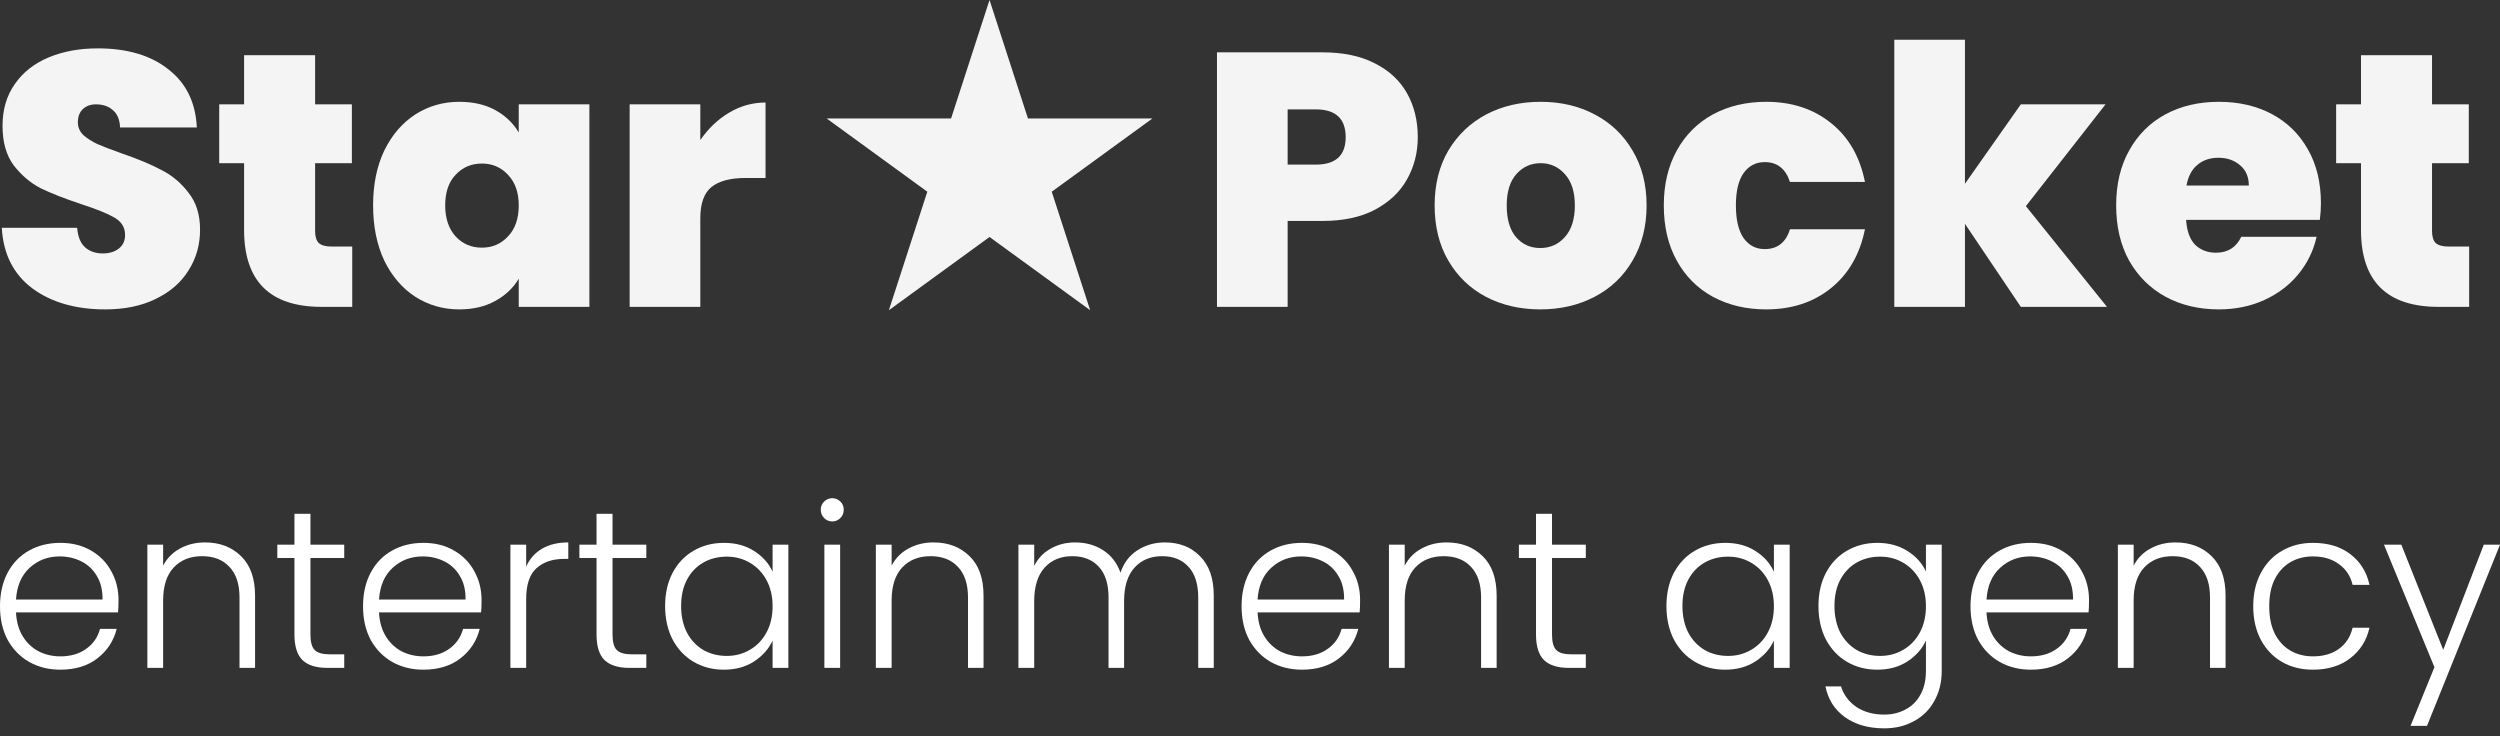 <svg width="163" height="48" viewBox="0 0 163 48" fill="none" xmlns="http://www.w3.org/2000/svg">
<rect x="0" y="0" width="163" height="48" fill="#333333" stroke="none"/>
<path d="M6.863 20.172C4.936 20.172 3.353 19.717 2.115 18.807C0.877 17.881 0.212 16.563 0.118 14.853H5.03C5.077 15.433 5.249 15.857 5.547 16.124C5.845 16.39 6.228 16.524 6.698 16.524C7.122 16.524 7.466 16.422 7.733 16.218C8.015 15.998 8.156 15.7 8.156 15.323C8.156 14.837 7.928 14.46 7.474 14.194C7.02 13.927 6.283 13.629 5.265 13.299C4.184 12.938 3.306 12.593 2.632 12.263C1.974 11.918 1.395 11.424 0.893 10.78C0.407 10.121 0.165 9.266 0.165 8.215C0.165 7.148 0.431 6.238 0.964 5.484C1.496 4.715 2.233 4.135 3.173 3.743C4.113 3.35 5.179 3.154 6.369 3.154C8.297 3.154 9.832 3.609 10.976 4.519C12.136 5.414 12.755 6.677 12.833 8.309H7.827C7.811 7.807 7.654 7.43 7.357 7.179C7.075 6.928 6.706 6.803 6.252 6.803C5.907 6.803 5.625 6.905 5.406 7.109C5.186 7.313 5.077 7.603 5.077 7.979C5.077 8.293 5.194 8.568 5.429 8.803C5.68 9.023 5.986 9.219 6.346 9.392C6.706 9.549 7.239 9.753 7.944 10.004C8.994 10.365 9.856 10.726 10.53 11.086C11.219 11.432 11.807 11.926 12.292 12.569C12.794 13.197 13.044 13.997 13.044 14.97C13.044 15.959 12.794 16.846 12.292 17.63C11.807 18.415 11.094 19.035 10.153 19.49C9.229 19.945 8.132 20.172 6.863 20.172Z" fill="#F4F4F4"/>
<path d="M22.966 16.076V20.007H20.968C17.599 20.007 15.915 18.336 15.915 14.994V10.639H14.293V6.803H15.915V3.601H20.545V6.803H22.942V10.639H20.545V15.064C20.545 15.425 20.623 15.684 20.78 15.841C20.952 15.998 21.234 16.076 21.626 16.076H22.966Z" fill="#F4F4F4"/>
<path d="M24.326 13.393C24.326 12.028 24.569 10.835 25.055 9.815C25.556 8.795 26.23 8.011 27.076 7.462C27.938 6.912 28.894 6.638 29.944 6.638C30.852 6.638 31.636 6.818 32.294 7.179C32.952 7.54 33.461 8.027 33.822 8.639V6.803H38.428V20.007H33.822V18.171C33.461 18.783 32.944 19.27 32.271 19.631C31.613 19.992 30.837 20.172 29.944 20.172C28.894 20.172 27.938 19.898 27.076 19.348C26.23 18.799 25.556 18.015 25.055 16.994C24.569 15.959 24.326 14.758 24.326 13.393ZM33.822 13.393C33.822 12.546 33.587 11.879 33.117 11.393C32.662 10.906 32.098 10.663 31.424 10.663C30.735 10.663 30.163 10.906 29.709 11.393C29.254 11.863 29.027 12.53 29.027 13.393C29.027 14.241 29.254 14.915 29.709 15.418C30.163 15.904 30.735 16.147 31.424 16.147C32.098 16.147 32.662 15.904 33.117 15.418C33.587 14.931 33.822 14.256 33.822 13.393Z" fill="#F4F4F4"/>
<path d="M45.66 9.133C46.177 8.38 46.804 7.783 47.54 7.344C48.277 6.905 49.068 6.685 49.914 6.685V11.604H48.622C47.619 11.604 46.874 11.8 46.389 12.193C45.903 12.585 45.66 13.268 45.66 14.241V20.007H41.053V6.803H45.66V9.133Z" fill="#F4F4F4"/>
<path d="M92.439 8.944C92.439 9.949 92.204 10.867 91.734 11.698C91.279 12.514 90.582 13.174 89.642 13.676C88.718 14.162 87.582 14.405 86.234 14.405H83.954V20.007H79.347V3.413H86.234C87.566 3.413 88.694 3.648 89.618 4.119C90.559 4.59 91.264 5.241 91.734 6.073C92.204 6.905 92.439 7.862 92.439 8.944ZM85.787 10.733C87.088 10.733 87.738 10.137 87.738 8.944C87.738 7.736 87.088 7.132 85.787 7.132H83.954V10.733H85.787Z" fill="#F4F4F4"/>
<path d="M100.424 20.172C99.108 20.172 97.925 19.898 96.875 19.348C95.841 18.799 95.026 18.015 94.431 16.994C93.835 15.975 93.538 14.774 93.538 13.393C93.538 12.028 93.835 10.835 94.431 9.815C95.042 8.795 95.864 8.011 96.898 7.462C97.948 6.912 99.131 6.638 100.448 6.638C101.764 6.638 102.939 6.912 103.973 7.462C105.023 8.011 105.846 8.795 106.441 9.815C107.052 10.835 107.358 12.028 107.358 13.393C107.358 14.758 107.052 15.959 106.441 16.994C105.846 18.015 105.023 18.799 103.973 19.348C102.923 19.898 101.74 20.172 100.424 20.172ZM100.424 16.171C101.066 16.171 101.599 15.935 102.022 15.465C102.461 14.978 102.68 14.288 102.68 13.393C102.68 12.499 102.461 11.816 102.022 11.345C101.599 10.875 101.074 10.639 100.448 10.639C99.821 10.639 99.296 10.875 98.873 11.345C98.45 11.816 98.238 12.499 98.238 13.393C98.238 14.303 98.442 14.994 98.849 15.465C99.257 15.935 99.782 16.171 100.424 16.171Z" fill="#F4F4F4"/>
<path d="M108.48 13.393C108.48 12.028 108.762 10.835 109.326 9.815C109.89 8.795 110.673 8.011 111.676 7.462C112.695 6.912 113.854 6.638 115.155 6.638C116.831 6.638 118.241 7.101 119.385 8.027C120.529 8.937 121.266 10.216 121.595 11.863H116.706C116.424 11 115.875 10.569 115.061 10.569C114.481 10.569 114.019 10.812 113.674 11.298C113.345 11.769 113.18 12.467 113.18 13.393C113.18 14.319 113.345 15.025 113.674 15.512C114.019 15.998 114.481 16.241 115.061 16.241C115.891 16.241 116.439 15.81 116.706 14.947H121.595C121.266 16.579 120.529 17.858 119.385 18.783C118.241 19.709 116.831 20.172 115.155 20.172C113.854 20.172 112.695 19.898 111.676 19.348C110.673 18.799 109.89 18.015 109.326 16.994C108.762 15.975 108.48 14.774 108.48 13.393Z" fill="#F4F4F4"/>
<path d="M131.758 20.007L128.115 14.594V20.007H123.508V2.589H128.115V11.981L131.758 6.803H137.281L132.087 13.44L137.375 20.007H131.758Z" fill="#F4F4F4"/>
<path d="M151.324 13.252C151.324 13.613 151.3 13.974 151.253 14.335H142.533C142.58 15.057 142.776 15.598 143.121 15.959C143.481 16.304 143.936 16.477 144.484 16.477C145.252 16.477 145.8 16.131 146.129 15.441H151.042C150.838 16.351 150.438 17.167 149.843 17.889C149.263 18.595 148.527 19.152 147.634 19.56C146.74 19.968 145.753 20.172 144.672 20.172C143.372 20.172 142.212 19.898 141.194 19.348C140.191 18.799 139.4 18.015 138.82 16.994C138.256 15.975 137.974 14.774 137.974 13.393C137.974 12.012 138.256 10.82 138.82 9.815C139.384 8.795 140.167 8.011 141.17 7.462C142.189 6.912 143.356 6.638 144.672 6.638C145.973 6.638 147.124 6.905 148.127 7.438C149.13 7.972 149.913 8.74 150.478 9.745C151.042 10.733 151.324 11.902 151.324 13.252ZM146.623 12.099C146.623 11.534 146.435 11.094 146.059 10.78C145.683 10.451 145.213 10.286 144.649 10.286C144.085 10.286 143.622 10.443 143.262 10.757C142.902 11.055 142.667 11.502 142.557 12.099H146.623Z" fill="#F4F4F4"/>
<path d="M160.989 16.076V20.007H158.991C155.622 20.007 153.937 18.336 153.937 14.994V10.639H152.316V6.803H153.937V3.601H158.568V6.803H160.965V10.639H158.568V15.064C158.568 15.425 158.646 15.684 158.803 15.841C158.975 15.998 159.257 16.076 159.649 16.076H160.989Z" fill="#F4F4F4"/>
<path d="M64.517 0L67.023 7.726H75.135L68.573 12.5L71.079 20.226L64.517 15.451L57.955 20.226L60.461 12.5L53.899 7.726H62.01L64.517 0Z" fill="#F4F4F4"/>
<path d="M7.727 39.117C7.727 39.471 7.717 39.74 7.697 39.927H1.043C1.072 40.535 1.219 41.054 1.484 41.486C1.748 41.917 2.096 42.246 2.527 42.472C2.958 42.687 3.428 42.795 3.937 42.795C4.603 42.795 5.161 42.633 5.611 42.31C6.072 41.986 6.375 41.55 6.522 41.001H7.609C7.413 41.785 6.992 42.428 6.346 42.928C5.709 43.418 4.906 43.663 3.937 43.663C3.183 43.663 2.507 43.496 1.91 43.163C1.312 42.82 0.842 42.339 0.499 41.721C0.166 41.094 0 40.363 0 39.529C0 38.696 0.166 37.965 0.499 37.337C0.832 36.71 1.298 36.229 1.895 35.896C2.492 35.562 3.173 35.395 3.937 35.395C4.701 35.395 5.367 35.562 5.935 35.896C6.512 36.229 6.953 36.68 7.257 37.249C7.57 37.808 7.727 38.431 7.727 39.117ZM6.684 39.088C6.694 38.49 6.571 37.98 6.317 37.558C6.072 37.136 5.734 36.818 5.303 36.602C4.872 36.386 4.402 36.278 3.893 36.278C3.129 36.278 2.478 36.523 1.939 37.014C1.4 37.504 1.102 38.196 1.043 39.088H6.684Z" fill="white"/>
<path d="M13.369 35.366C14.328 35.366 15.112 35.665 15.719 36.263C16.326 36.852 16.63 37.71 16.63 38.838V43.546H15.616V38.956C15.616 38.083 15.396 37.416 14.955 36.955C14.524 36.494 13.932 36.263 13.178 36.263C12.404 36.263 11.787 36.509 11.327 36.999C10.867 37.489 10.636 38.21 10.636 39.162V43.546H9.608V35.513H10.636V36.881C10.891 36.391 11.258 36.018 11.738 35.763C12.218 35.498 12.761 35.366 13.369 35.366Z" fill="white"/>
<path d="M20.241 36.381V41.368C20.241 41.859 20.334 42.197 20.52 42.383C20.706 42.57 21.034 42.663 21.504 42.663H22.444V43.546H21.342C20.618 43.546 20.079 43.379 19.727 43.045C19.374 42.702 19.198 42.143 19.198 41.368V36.381H18.081V35.513H19.198V33.498H20.241V35.513H22.444V36.381H20.241Z" fill="white"/>
<path d="M31.397 39.117C31.397 39.471 31.387 39.74 31.367 39.927H24.713C24.742 40.535 24.889 41.054 25.154 41.486C25.418 41.917 25.765 42.246 26.196 42.472C26.627 42.687 27.097 42.795 27.607 42.795C28.273 42.795 28.831 42.633 29.281 42.31C29.741 41.986 30.045 41.55 30.192 41.001H31.279C31.083 41.785 30.662 42.428 30.016 42.928C29.379 43.418 28.576 43.663 27.607 43.663C26.853 43.663 26.177 43.496 25.579 43.163C24.982 42.82 24.512 42.339 24.169 41.721C23.836 41.094 23.67 40.363 23.67 39.529C23.67 38.696 23.836 37.965 24.169 37.337C24.502 36.71 24.967 36.229 25.565 35.896C26.162 35.562 26.843 35.395 27.607 35.395C28.37 35.395 29.036 35.562 29.604 35.896C30.182 36.229 30.623 36.68 30.927 37.249C31.24 37.808 31.397 38.431 31.397 39.117ZM30.354 39.088C30.363 38.49 30.241 37.98 29.986 37.558C29.741 37.136 29.404 36.818 28.973 36.602C28.542 36.386 28.072 36.278 27.563 36.278C26.799 36.278 26.148 36.523 25.609 37.014C25.07 37.504 24.771 38.196 24.713 39.088H30.354Z" fill="white"/>
<path d="M34.306 36.94C34.531 36.44 34.874 36.053 35.334 35.778C35.804 35.503 36.377 35.366 37.053 35.366V36.44H36.774C36.03 36.44 35.432 36.641 34.982 37.043C34.531 37.445 34.306 38.117 34.306 39.059V43.546H33.278V35.513H34.306V36.94Z" fill="white"/>
<path d="M39.937 36.381V41.368C39.937 41.859 40.03 42.197 40.216 42.383C40.402 42.57 40.73 42.663 41.2 42.663H42.14V43.546H41.038C40.314 43.546 39.775 43.379 39.423 43.045C39.07 42.702 38.894 42.143 38.894 41.368V36.381H37.777V35.513H38.894V33.498H39.937V35.513H42.14V36.381H39.937Z" fill="white"/>
<path d="M43.366 39.515C43.366 38.691 43.528 37.97 43.851 37.352C44.184 36.724 44.639 36.244 45.217 35.91C45.804 35.567 46.465 35.395 47.2 35.395C47.964 35.395 48.62 35.572 49.168 35.925C49.727 36.278 50.128 36.729 50.373 37.279V35.513H51.401V43.546H50.373V41.766C50.118 42.315 49.712 42.771 49.154 43.134C48.605 43.487 47.949 43.663 47.185 43.663C46.461 43.663 45.804 43.492 45.217 43.148C44.639 42.805 44.184 42.32 43.851 41.692C43.528 41.064 43.366 40.339 43.366 39.515ZM50.373 39.529C50.373 38.882 50.241 38.313 49.976 37.823C49.712 37.333 49.35 36.955 48.889 36.69C48.439 36.425 47.939 36.293 47.391 36.293C46.823 36.293 46.314 36.42 45.863 36.675C45.413 36.93 45.055 37.303 44.791 37.793C44.536 38.274 44.409 38.848 44.409 39.515C44.409 40.172 44.536 40.75 44.791 41.251C45.055 41.741 45.413 42.119 45.863 42.383C46.314 42.638 46.823 42.766 47.391 42.766C47.939 42.766 48.439 42.633 48.889 42.369C49.35 42.104 49.712 41.726 49.976 41.236C50.241 40.745 50.373 40.177 50.373 39.529Z" fill="white"/>
<path d="M54.263 33.998C54.057 33.998 53.881 33.924 53.734 33.777C53.587 33.63 53.514 33.449 53.514 33.233C53.514 33.017 53.587 32.841 53.734 32.703C53.881 32.556 54.057 32.483 54.263 32.483C54.468 32.483 54.645 32.556 54.792 32.703C54.939 32.841 55.012 33.017 55.012 33.233C55.012 33.449 54.939 33.63 54.792 33.777C54.645 33.924 54.468 33.998 54.263 33.998ZM54.777 35.513V43.546H53.749V35.513H54.777Z" fill="white"/>
<path d="M60.866 35.366C61.826 35.366 62.609 35.665 63.216 36.263C63.824 36.852 64.127 37.71 64.127 38.838V43.546H63.114V38.956C63.114 38.083 62.893 37.416 62.453 36.955C62.022 36.494 61.429 36.263 60.675 36.263C59.901 36.263 59.285 36.509 58.824 36.999C58.364 37.489 58.134 38.21 58.134 39.162V43.546H57.105V35.513H58.134V36.881C58.388 36.391 58.756 36.018 59.236 35.763C59.715 35.498 60.259 35.366 60.866 35.366Z" fill="white"/>
<path d="M75.95 35.366C76.89 35.366 77.654 35.665 78.241 36.263C78.838 36.852 79.137 37.71 79.137 38.838V43.546H78.124V38.956C78.124 38.083 77.913 37.416 77.492 36.955C77.071 36.494 76.498 36.263 75.773 36.263C75.019 36.263 74.417 36.514 73.966 37.014C73.516 37.514 73.291 38.24 73.291 39.191V43.546H72.277V38.956C72.277 38.083 72.067 37.416 71.645 36.955C71.224 36.494 70.647 36.263 69.912 36.263C69.158 36.263 68.556 36.514 68.105 37.014C67.655 37.514 67.43 38.24 67.43 39.191V43.546H66.401V35.513H67.43V36.896C67.684 36.396 68.046 36.018 68.517 35.763C68.987 35.498 69.511 35.366 70.088 35.366C70.784 35.366 71.391 35.533 71.91 35.866C72.439 36.2 72.821 36.69 73.056 37.337C73.271 36.7 73.638 36.214 74.157 35.881C74.686 35.538 75.284 35.366 75.95 35.366Z" fill="white"/>
<path d="M88.678 39.117C88.678 39.471 88.668 39.74 88.648 39.927H81.994C82.023 40.535 82.17 41.054 82.434 41.486C82.699 41.917 83.046 42.246 83.477 42.472C83.908 42.687 84.378 42.795 84.888 42.795C85.554 42.795 86.112 42.633 86.562 42.31C87.022 41.986 87.326 41.55 87.473 41.001H88.56C88.364 41.785 87.943 42.428 87.297 42.928C86.66 43.418 85.857 43.663 84.888 43.663C84.134 43.663 83.458 43.496 82.861 43.163C82.263 42.82 81.793 42.339 81.45 41.721C81.117 41.094 80.951 40.363 80.951 39.529C80.951 38.696 81.117 37.965 81.45 37.337C81.783 36.71 82.248 36.229 82.846 35.896C83.443 35.562 84.124 35.395 84.888 35.395C85.651 35.395 86.317 35.562 86.885 35.896C87.463 36.229 87.904 36.68 88.207 37.249C88.521 37.808 88.678 38.431 88.678 39.117ZM87.635 39.088C87.644 38.49 87.522 37.98 87.267 37.558C87.022 37.136 86.685 36.818 86.254 36.602C85.823 36.386 85.353 36.278 84.844 36.278C84.08 36.278 83.428 36.523 82.89 37.014C82.351 37.504 82.052 38.196 81.994 39.088H87.635Z" fill="white"/>
<path d="M94.319 35.366C95.279 35.366 96.063 35.665 96.67 36.263C97.277 36.852 97.581 37.71 97.581 38.838V43.546H96.567V38.956C96.567 38.083 96.347 37.416 95.906 36.955C95.475 36.494 94.882 36.263 94.128 36.263C93.355 36.263 92.738 36.509 92.278 36.999C91.817 37.489 91.587 38.21 91.587 39.162V43.546H90.559V35.513H91.587V36.881C91.842 36.391 92.209 36.018 92.689 35.763C93.169 35.498 93.712 35.366 94.319 35.366Z" fill="white"/>
<path d="M101.191 36.381V41.368C101.191 41.859 101.284 42.197 101.471 42.383C101.657 42.57 101.985 42.663 102.455 42.663H103.395V43.546H102.293C101.568 43.546 101.03 43.379 100.677 43.045C100.325 42.702 100.148 42.143 100.148 41.368V36.381H99.032V35.513H100.148V33.498H101.191V35.513H103.395V36.381H101.191Z" fill="white"/>
<path d="M108.652 39.515C108.652 38.691 108.813 37.97 109.136 37.352C109.469 36.724 109.925 36.244 110.503 35.91C111.09 35.567 111.751 35.395 112.486 35.395C113.25 35.395 113.906 35.572 114.454 35.925C115.012 36.278 115.414 36.729 115.659 37.279V35.513H116.687V43.546H115.659V41.766C115.404 42.315 114.998 42.771 114.439 43.134C113.891 43.487 113.235 43.663 112.471 43.663C111.746 43.663 111.09 43.492 110.503 43.148C109.925 42.805 109.469 42.32 109.136 41.692C108.813 41.064 108.652 40.339 108.652 39.515ZM115.659 39.529C115.659 38.882 115.526 38.313 115.262 37.823C114.998 37.333 114.635 36.955 114.175 36.69C113.724 36.425 113.225 36.293 112.677 36.293C112.109 36.293 111.599 36.42 111.149 36.675C110.698 36.93 110.341 37.303 110.077 37.793C109.822 38.274 109.695 38.848 109.695 39.515C109.695 40.172 109.822 40.75 110.077 41.251C110.341 41.741 110.698 42.119 111.149 42.383C111.599 42.638 112.109 42.766 112.677 42.766C113.225 42.766 113.724 42.633 114.175 42.369C114.635 42.104 114.998 41.726 115.262 41.236C115.526 40.745 115.659 40.177 115.659 39.529Z" fill="white"/>
<path d="M122.398 35.395C123.152 35.395 123.809 35.572 124.367 35.925C124.925 36.278 125.326 36.724 125.571 37.264V35.513H126.6V43.752C126.6 44.487 126.438 45.139 126.115 45.708C125.801 46.277 125.361 46.713 124.793 47.017C124.225 47.331 123.578 47.488 122.854 47.488C121.825 47.488 120.969 47.243 120.283 46.753C119.607 46.262 119.186 45.595 119.02 44.752H120.033C120.21 45.311 120.543 45.757 121.032 46.091C121.532 46.424 122.139 46.591 122.854 46.591C123.373 46.591 123.838 46.478 124.249 46.252C124.661 46.037 124.984 45.713 125.219 45.282C125.454 44.85 125.571 44.34 125.571 43.752V41.766C125.317 42.315 124.91 42.771 124.352 43.134C123.804 43.487 123.152 43.663 122.398 43.663C121.664 43.663 121.003 43.492 120.415 43.148C119.837 42.805 119.382 42.32 119.049 41.692C118.726 41.064 118.564 40.339 118.564 39.515C118.564 38.691 118.726 37.97 119.049 37.352C119.382 36.724 119.837 36.244 120.415 35.91C121.003 35.567 121.664 35.395 122.398 35.395ZM125.571 39.529C125.571 38.882 125.439 38.313 125.175 37.823C124.91 37.333 124.548 36.955 124.088 36.69C123.637 36.425 123.138 36.293 122.589 36.293C122.021 36.293 121.512 36.42 121.062 36.675C120.611 36.93 120.254 37.303 119.989 37.793C119.735 38.274 119.607 38.848 119.607 39.515C119.607 40.172 119.735 40.75 119.989 41.251C120.254 41.741 120.611 42.119 121.062 42.383C121.512 42.638 122.021 42.766 122.589 42.766C123.138 42.766 123.637 42.633 124.088 42.369C124.548 42.104 124.91 41.726 125.175 41.236C125.439 40.745 125.571 40.177 125.571 39.529Z" fill="white"/>
<path d="M136.204 39.117C136.204 39.471 136.194 39.74 136.174 39.927H129.52C129.549 40.535 129.696 41.054 129.961 41.486C130.225 41.917 130.573 42.246 131.004 42.472C131.434 42.687 131.905 42.795 132.414 42.795C133.08 42.795 133.638 42.633 134.088 42.31C134.549 41.986 134.852 41.55 134.999 41.001H136.086C135.89 41.785 135.469 42.428 134.823 42.928C134.186 43.418 133.383 43.663 132.414 43.663C131.66 43.663 130.984 43.496 130.387 43.163C129.789 42.82 129.319 42.339 128.976 41.721C128.643 41.094 128.477 40.363 128.477 39.529C128.477 38.696 128.643 37.965 128.976 37.337C129.309 36.71 129.775 36.229 130.372 35.896C130.969 35.562 131.65 35.395 132.414 35.395C133.178 35.395 133.844 35.562 134.412 35.896C134.989 36.229 135.43 36.68 135.734 37.249C136.047 37.808 136.204 38.431 136.204 39.117ZM135.161 39.088C135.171 38.49 135.048 37.98 134.793 37.558C134.549 37.136 134.211 36.818 133.78 36.602C133.349 36.386 132.879 36.278 132.37 36.278C131.606 36.278 130.955 36.523 130.416 37.014C129.877 37.504 129.579 38.196 129.52 39.088H135.161Z" fill="white"/>
<path d="M141.846 35.366C142.805 35.366 143.589 35.665 144.196 36.263C144.803 36.852 145.107 37.71 145.107 38.838V43.546H144.093V38.956C144.093 38.083 143.873 37.416 143.432 36.955C143.001 36.494 142.409 36.263 141.655 36.263C140.881 36.263 140.264 36.509 139.804 36.999C139.343 37.489 139.113 38.21 139.113 39.162V43.546H138.085V35.513H139.113V36.881C139.368 36.391 139.735 36.018 140.215 35.763C140.695 35.498 141.238 35.366 141.846 35.366Z" fill="white"/>
<path d="M146.911 39.529C146.911 38.696 147.077 37.97 147.41 37.352C147.743 36.724 148.203 36.244 148.791 35.91C149.379 35.567 150.049 35.395 150.803 35.395C151.793 35.395 152.605 35.641 153.242 36.131C153.888 36.621 154.305 37.288 154.491 38.132H153.389C153.252 37.553 152.953 37.102 152.493 36.778C152.042 36.445 151.479 36.278 150.803 36.278C150.265 36.278 149.78 36.401 149.349 36.646C148.918 36.891 148.576 37.259 148.321 37.749C148.076 38.23 147.954 38.823 147.954 39.529C147.954 40.236 148.076 40.834 148.321 41.324C148.576 41.815 148.918 42.182 149.349 42.428C149.78 42.673 150.265 42.795 150.803 42.795C151.479 42.795 152.042 42.633 152.493 42.31C152.953 41.976 153.252 41.515 153.389 40.927H154.491C154.305 41.751 153.888 42.413 153.242 42.913C152.596 43.413 151.783 43.663 150.803 43.663C150.049 43.663 149.379 43.496 148.791 43.163C148.203 42.82 147.743 42.339 147.41 41.721C147.077 41.094 146.911 40.363 146.911 39.529Z" fill="white"/>
<path d="M163 35.513L158.241 47.326H157.168L158.725 43.501L155.435 35.513H156.566L159.298 42.369L161.942 35.513H163Z" fill="white"/>
</svg>

